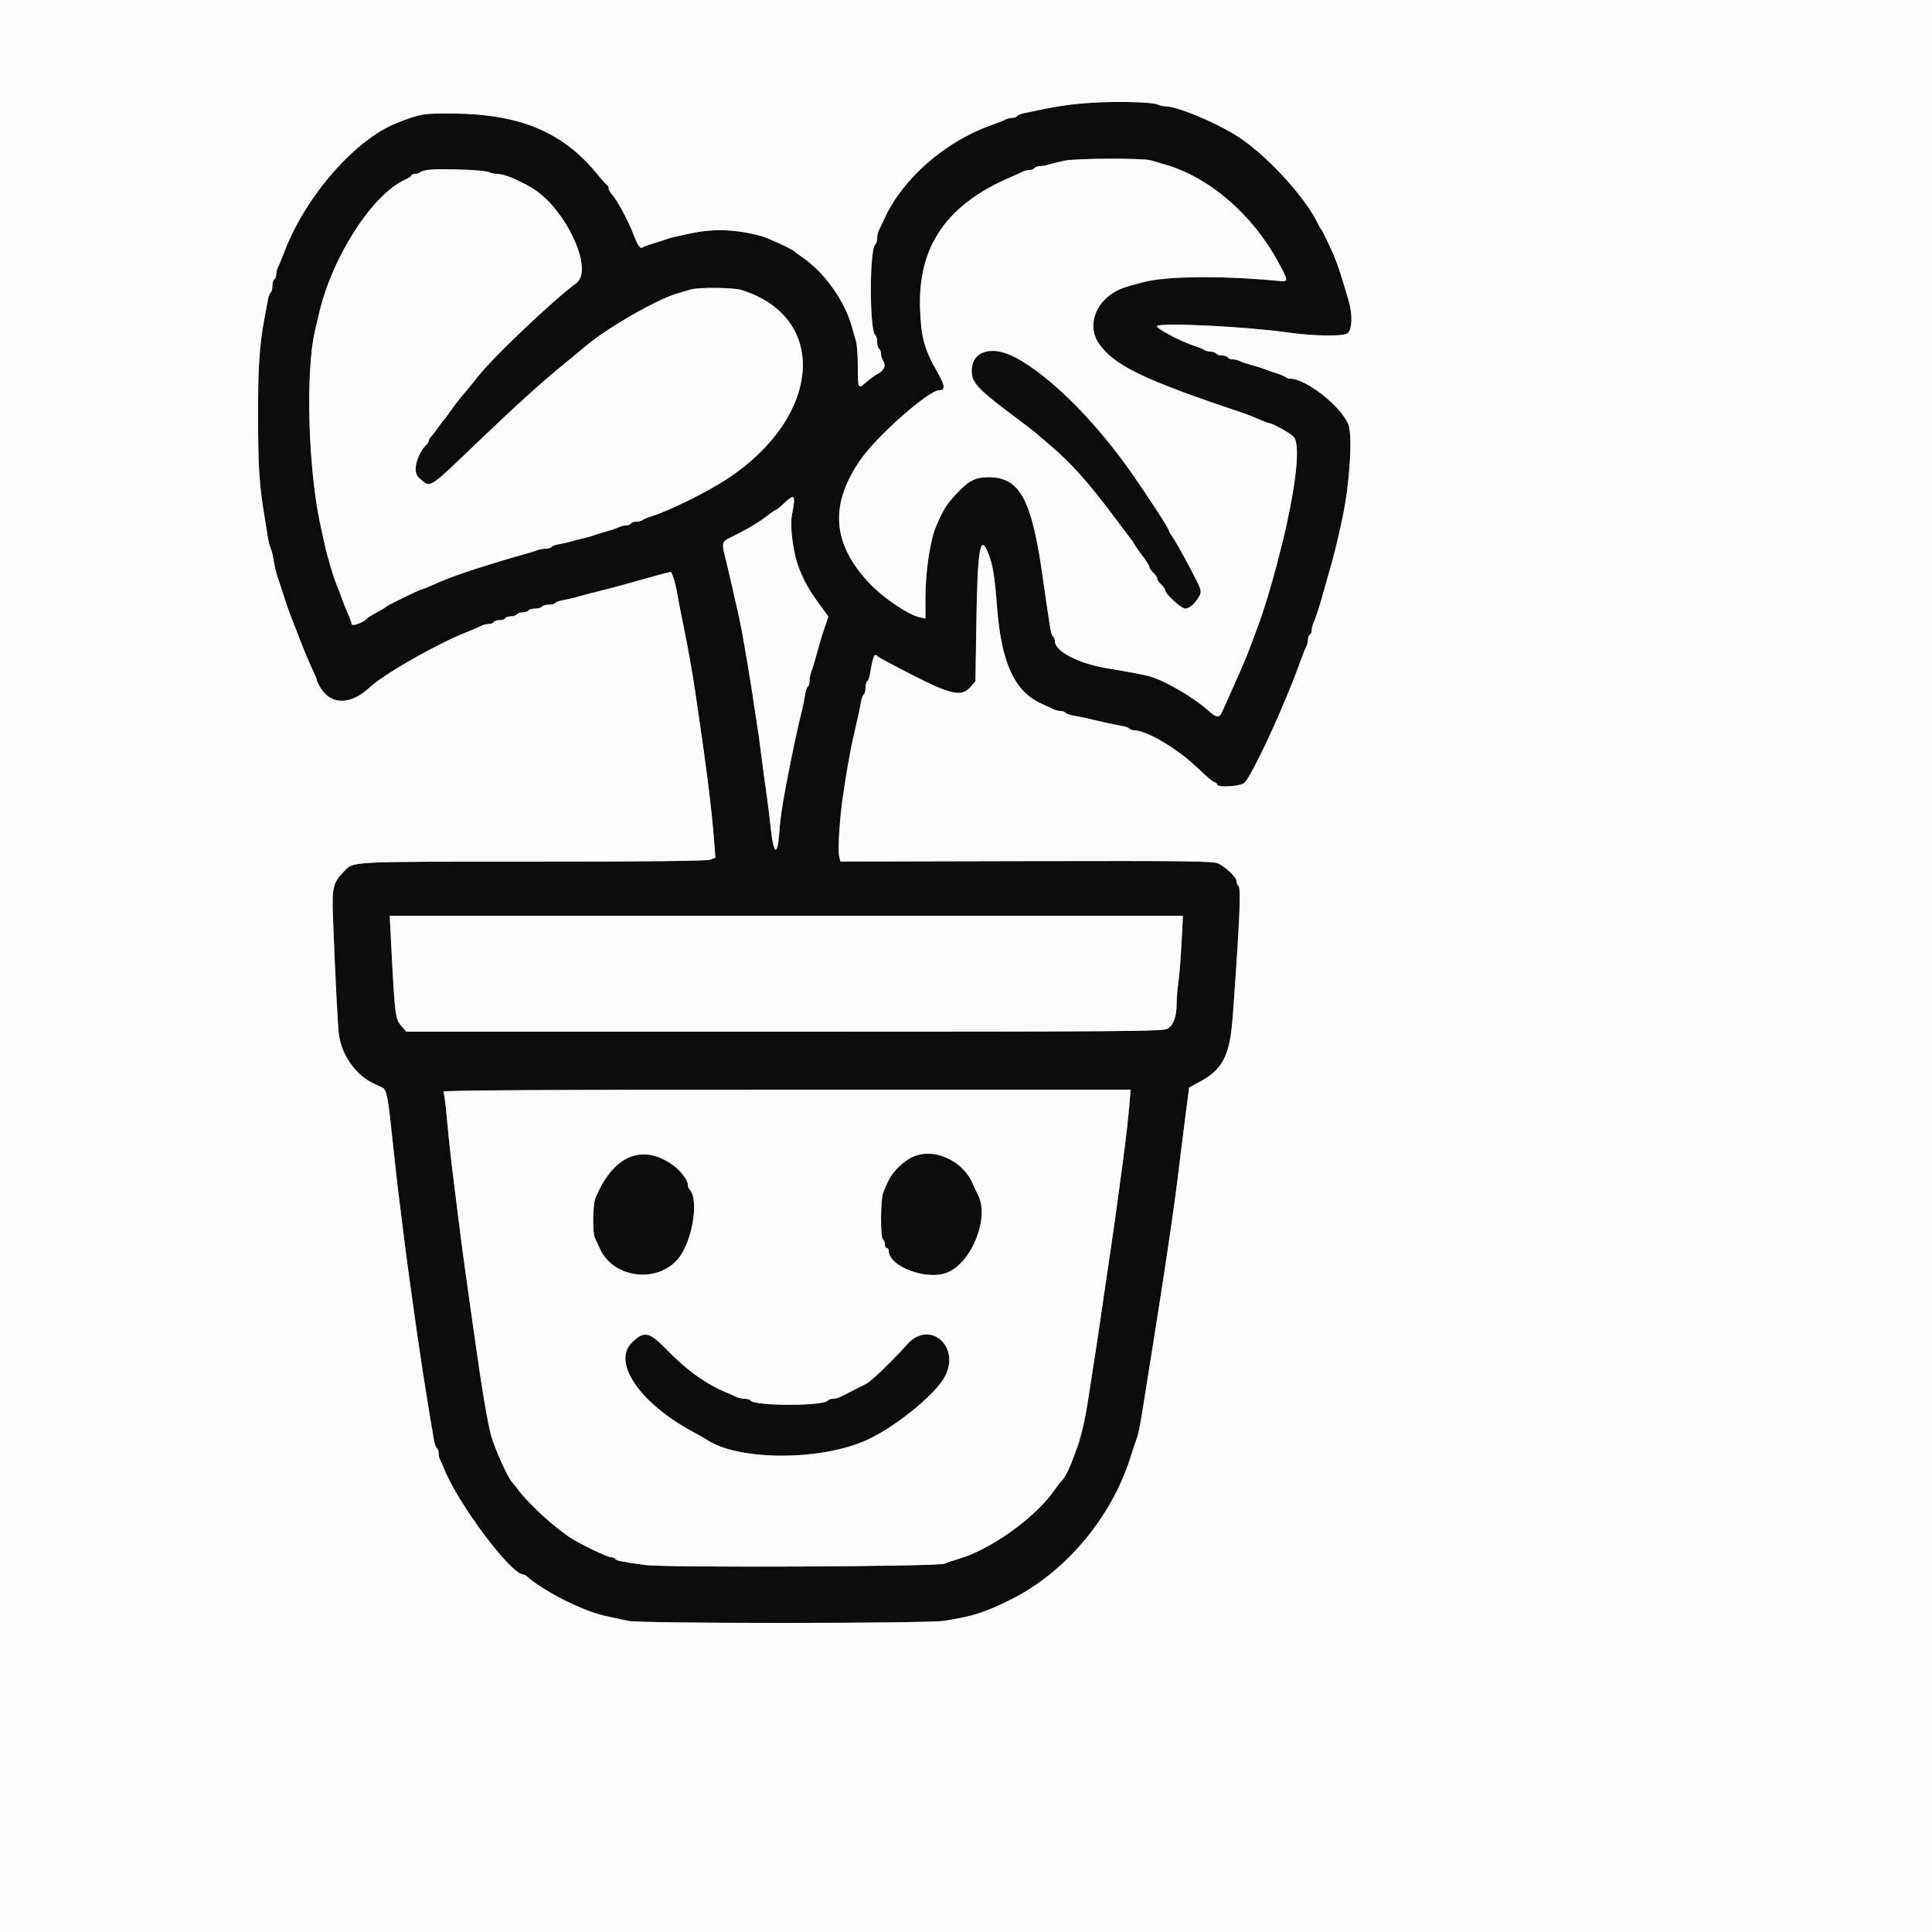 <svg id="svg" version="1.1" xmlns="http://www.w3.org/2000/svg" xmlns:xlink="http://www.w3.org/1999/xlink" width="400" height="400" viewBox="0, 0, 400,400"><rect x="0" y="0" width="400" height="400" fill="#808080" stroke="none"/><g id="svgg"><path id="path0" d="M226.600 21.244 C 222.422 21.476,219.506 21.871,215.000 22.816 C 213.900 23.047,212.503 23.339,211.895 23.464 C 211.287 23.590,210.692 23.851,210.571 24.046 C 210.451 24.241,210.001 24.400,209.571 24.400 C 209.141 24.400,208.477 24.570,208.095 24.779 C 207.713 24.987,206.320 25.541,205.000 26.009 C 195.735 29.294,186.998 36.920,183.242 45.000 C 182.731 46.100,182.152 47.313,181.956 47.695 C 181.760 48.077,181.600 48.831,181.600 49.371 C 181.600 49.911,181.443 50.450,181.252 50.568 C 179.971 51.360,179.978 68.645,181.259 69.437 C 181.447 69.552,181.600 70.166,181.600 70.800 C 181.600 71.434,181.780 72.064,182.000 72.200 C 182.220 72.336,182.400 72.799,182.400 73.229 C 182.400 73.659,182.624 74.369,182.897 74.807 C 183.487 75.752,183.008 76.753,181.634 77.450 C 181.145 77.698,180.136 78.441,179.390 79.101 C 177.636 80.654,177.600 80.588,177.600 75.862 C 177.600 73.659,177.432 71.304,177.227 70.628 C 177.022 69.953,176.630 68.590,176.355 67.600 C 174.857 62.200,170.627 56.311,166.000 53.185 C 165.230 52.664,164.510 52.136,164.400 52.011 C 164.016 51.575,158.988 49.256,157.600 48.876 C 152.401 47.450,147.687 47.286,142.800 48.361 C 141.810 48.579,140.460 48.870,139.800 49.009 C 139.140 49.147,138.240 49.406,137.800 49.585 C 137.360 49.763,136.190 50.142,135.200 50.426 C 134.210 50.711,133.204 51.089,132.965 51.267 C 132.555 51.571,132.005 50.746,131.188 48.600 C 130.106 45.756,127.833 41.525,126.700 40.242 C 126.315 39.806,126.000 39.228,126.000 38.958 C 126.000 38.688,125.865 38.407,125.700 38.333 C 125.535 38.260,124.593 37.210,123.607 36.000 C 116.555 27.347,107.663 23.619,93.800 23.503 C 87.576 23.451,86.991 23.551,82.097 25.497 C 73.453 28.935,63.219 40.689,58.847 52.200 C 58.346 53.520,57.770 54.913,57.568 55.295 C 57.366 55.677,57.200 56.341,57.200 56.771 C 57.200 57.201,57.020 57.664,56.800 57.800 C 56.580 57.936,56.400 58.566,56.400 59.200 C 56.400 59.834,56.240 60.452,56.044 60.573 C 55.849 60.694,55.586 61.379,55.461 62.096 C 55.336 62.813,55.044 64.390,54.814 65.600 C 53.704 71.416,53.401 76.001,53.426 86.600 C 53.449 96.905,53.679 100.379,54.776 107.000 C 54.995 108.320,55.281 110.120,55.412 111.000 C 55.542 111.880,55.806 112.960,55.998 113.400 C 56.189 113.840,56.437 114.740,56.549 115.400 C 56.901 117.481,57.250 118.973,57.578 119.800 C 57.752 120.240,58.288 121.860,58.768 123.400 C 59.248 124.940,59.795 126.560,59.982 127.000 C 60.170 127.440,60.908 129.330,61.623 131.200 C 62.974 134.738,64.080 137.380,65.038 139.361 C 65.347 140.000,65.600 140.678,65.600 140.867 C 65.600 141.056,66.005 141.837,66.500 142.601 C 68.727 146.041,72.698 145.913,76.600 142.276 C 79.421 139.647,89.656 133.758,95.900 131.173 C 96.395 130.968,97.295 130.599,97.900 130.353 C 98.505 130.108,99.313 129.748,99.695 129.553 C 100.077 129.359,100.741 129.200,101.171 129.200 C 101.601 129.200,102.064 129.020,102.200 128.800 C 102.336 128.580,102.876 128.400,103.400 128.400 C 103.924 128.400,104.464 128.220,104.600 128.000 C 104.736 127.780,105.276 127.600,105.800 127.600 C 106.324 127.600,106.864 127.420,107.000 127.200 C 107.136 126.980,107.676 126.800,108.200 126.800 C 108.724 126.800,109.264 126.620,109.400 126.400 C 109.536 126.180,110.166 126.000,110.800 126.000 C 111.434 126.000,112.064 125.820,112.200 125.600 C 112.336 125.380,112.966 125.200,113.600 125.200 C 114.234 125.200,114.852 125.040,114.973 124.844 C 115.094 124.649,115.779 124.395,116.496 124.281 C 117.213 124.168,118.520 123.866,119.400 123.611 C 121.020 123.141,122.498 122.755,125.400 122.045 C 126.280 121.829,127.675 121.461,128.500 121.227 C 133.575 119.783,138.578 118.420,138.836 118.409 C 139.117 118.398,139.874 120.837,140.199 122.800 C 140.437 124.241,140.944 126.845,141.600 130.000 C 142.384 133.771,143.393 139.505,144.028 143.800 C 146.274 158.988,147.311 167.194,147.830 173.888 L 148.116 177.576 147.032 177.988 C 146.317 178.260,133.695 178.400,109.969 178.400 C 71.234 178.400,73.305 178.286,71.108 180.545 C 68.920 182.796,68.703 183.775,68.954 190.282 C 69.450 203.182,69.941 212.687,70.200 214.400 C 70.843 218.647,73.765 222.681,77.406 224.346 C 78.063 224.647,78.861 225.021,79.179 225.177 C 79.997 225.578,80.292 226.958,81.020 233.792 C 81.900 242.048,82.309 245.656,82.788 249.400 C 83.013 251.160,83.395 254.220,83.637 256.200 C 83.880 258.180,84.228 260.880,84.411 262.200 C 84.594 263.520,84.930 265.950,85.158 267.600 C 86.829 279.702,88.094 287.960,89.831 298.104 C 89.973 298.931,90.249 299.706,90.444 299.827 C 90.640 299.948,90.800 300.399,90.800 300.829 C 90.800 301.259,90.959 301.923,91.153 302.305 C 91.348 302.687,91.686 303.450,91.904 304.000 C 94.839 311.378,105.794 326.000,108.387 326.000 C 108.583 326.000,108.981 326.235,109.271 326.522 C 112.178 329.393,120.954 333.663,126.200 334.759 C 127.300 334.989,129.045 335.362,130.077 335.589 C 132.701 336.164,192.007 336.147,195.554 335.570 C 201.584 334.589,203.929 333.836,209.320 331.153 C 220.560 325.557,230.117 314.201,234.023 301.800 C 234.508 300.260,235.048 298.640,235.222 298.200 C 235.615 297.211,235.951 295.681,236.430 292.700 C 236.634 291.435,236.967 289.365,237.170 288.100 C 237.374 286.835,237.736 284.540,237.975 283.000 C 238.215 281.460,238.586 279.120,238.800 277.800 C 239.014 276.480,239.385 274.140,239.625 272.600 C 239.864 271.060,240.232 268.720,240.442 267.400 C 240.652 266.080,240.984 263.920,241.180 262.600 C 241.376 261.280,241.730 258.895,241.968 257.300 C 243.020 250.240,243.599 245.945,244.381 239.400 C 244.618 237.420,245.124 233.404,245.506 230.476 L 246.200 225.153 248.200 224.086 C 253.219 221.407,254.636 218.616,255.249 210.200 C 256.630 191.229,256.954 183.994,256.445 183.485 C 256.200 183.240,256.000 182.751,256.000 182.398 C 256.000 181.639,253.882 179.601,252.239 178.780 C 251.245 178.283,245.535 178.213,212.544 178.287 L 174.009 178.375 173.749 177.339 C 173.095 174.735,174.845 160.278,176.815 152.000 C 177.520 149.041,178.031 146.679,178.266 145.296 C 178.388 144.579,178.649 143.894,178.844 143.773 C 179.040 143.652,179.200 143.034,179.200 142.400 C 179.200 141.766,179.360 141.148,179.556 141.027 C 179.751 140.906,180.013 140.221,180.137 139.504 C 180.829 135.494,180.988 135.162,181.820 135.968 C 182.029 136.170,185.260 137.899,189.000 139.809 C 196.981 143.887,199.148 144.316,200.983 142.181 L 201.957 141.047 202.141 129.223 C 202.381 113.799,202.906 110.473,204.499 114.289 C 205.526 116.746,205.921 119.056,206.400 125.400 C 207.300 137.319,210.042 143.262,215.800 145.770 C 216.680 146.154,217.713 146.632,218.095 146.834 C 218.477 147.035,219.141 147.200,219.571 147.200 C 220.001 147.200,220.452 147.360,220.573 147.556 C 220.694 147.751,221.379 148.012,222.096 148.134 C 223.492 148.371,225.892 148.891,228.800 149.586 C 229.790 149.823,231.279 150.127,232.110 150.262 C 232.940 150.397,233.716 150.664,233.833 150.854 C 233.951 151.044,234.366 151.200,234.755 151.200 C 237.422 151.200,243.858 155.034,248.122 159.164 C 249.620 160.614,251.105 161.858,251.422 161.929 C 251.740 162.000,252.000 162.225,252.000 162.429 C 252.000 163.086,256.543 162.855,257.554 162.147 C 258.590 161.422,262.854 152.749,266.428 144.100 C 267.957 140.400,267.988 140.321,269.193 137.000 C 269.672 135.680,270.230 134.287,270.432 133.905 C 270.634 133.523,270.800 132.859,270.800 132.429 C 270.800 131.999,270.980 131.536,271.200 131.400 C 271.420 131.264,271.600 130.801,271.600 130.371 C 271.600 129.941,271.763 129.277,271.963 128.895 C 272.324 128.204,273.337 125.074,274.064 122.400 C 274.274 121.630,274.615 120.415,274.823 119.700 C 276.289 114.651,276.758 112.763,278.004 106.900 C 279.455 100.071,280.062 90.105,279.162 87.877 C 277.626 84.073,270.396 78.400,267.084 78.400 C 266.796 78.400,266.389 78.257,266.180 78.082 C 265.971 77.907,265.080 77.535,264.200 77.255 C 263.320 76.976,262.240 76.600,261.800 76.419 C 261.360 76.239,260.190 75.873,259.200 75.607 C 258.210 75.340,257.087 74.960,256.705 74.761 C 256.323 74.562,255.659 74.400,255.229 74.400 C 254.799 74.400,254.336 74.220,254.200 74.000 C 254.064 73.780,253.524 73.600,253.000 73.600 C 252.476 73.600,251.936 73.420,251.800 73.200 C 251.664 72.980,251.149 72.800,250.656 72.800 C 250.163 72.800,249.589 72.657,249.380 72.482 C 249.171 72.307,248.280 71.933,247.400 71.653 C 244.522 70.734,239.149 67.891,239.543 67.497 C 240.297 66.743,257.737 67.594,266.400 68.806 C 272.128 69.607,278.106 69.697,279.000 68.994 C 279.954 68.243,280.070 65.156,279.248 62.348 C 277.710 57.089,276.975 54.820,276.285 53.200 C 275.221 50.701,273.851 47.839,273.605 47.600 C 273.491 47.490,273.133 46.860,272.809 46.200 C 269.969 40.419,261.763 31.623,255.781 27.949 C 251.112 25.080,243.585 22.000,241.245 22.000 C 240.751 22.000,240.044 21.841,239.674 21.646 C 238.748 21.159,231.917 20.949,226.600 21.244 M238.272 33.200 C 239.002 33.420,240.275 33.792,241.100 34.026 C 250.334 36.652,259.259 44.331,264.676 54.312 C 266.773 58.174,266.784 58.361,264.900 58.178 C 253.338 57.049,241.669 57.140,236.800 58.395 C 232.378 59.536,231.483 59.880,229.834 61.077 C 226.393 63.574,225.343 67.930,227.437 71.016 C 230.574 75.639,236.614 78.569,257.200 85.453 C 258.190 85.784,259.763 86.403,260.696 86.827 C 261.628 87.252,262.538 87.600,262.717 87.600 C 263.420 87.600,267.134 89.664,267.845 90.450 C 269.124 91.863,268.575 98.566,266.342 108.800 C 265.937 110.659,265.833 111.082,264.374 116.800 C 263.375 120.720,261.590 126.588,260.603 129.200 C 260.228 130.190,259.559 131.990,259.116 133.200 C 258.672 134.410,258.059 135.985,257.754 136.700 C 256.602 139.402,255.867 141.074,254.807 143.400 C 254.206 144.720,253.465 146.385,253.160 147.100 C 252.462 148.735,251.973 148.730,250.101 147.065 C 246.862 144.186,240.804 140.716,237.652 139.934 C 236.222 139.580,233.326 139.041,229.400 138.399 C 223.354 137.410,218.400 134.866,218.400 132.749 C 218.400 132.363,218.240 131.948,218.044 131.827 C 217.849 131.706,217.581 130.931,217.450 130.104 C 217.029 127.451,216.383 123.080,215.987 120.200 C 213.681 103.442,211.227 98.800,204.677 98.800 C 201.890 98.800,200.541 99.508,197.901 102.360 C 195.901 104.521,195.365 105.383,193.834 108.900 C 192.587 111.767,191.600 118.338,191.600 123.778 L 191.600 128.064 190.393 127.799 C 188.071 127.288,182.957 123.847,180.144 120.900 C 172.317 112.703,171.667 104.605,178.086 95.275 C 181.521 90.283,192.249 80.800,194.463 80.800 C 195.783 80.800,195.676 79.838,194.037 76.976 C 191.360 72.303,190.669 69.728,190.485 63.750 C 190.090 50.874,196.111 42.234,209.400 36.610 C 210.280 36.237,211.313 35.768,211.695 35.566 C 212.077 35.365,212.741 35.200,213.171 35.200 C 213.601 35.200,214.064 35.020,214.200 34.800 C 214.336 34.580,214.829 34.400,215.295 34.400 C 215.762 34.400,216.696 34.229,217.372 34.019 C 218.047 33.810,219.410 33.472,220.400 33.267 C 222.867 32.758,236.633 32.707,238.272 33.200 M101.274 35.655 C 101.644 35.845,102.364 36.003,102.874 36.006 C 104.323 36.015,106.889 37.032,109.992 38.826 C 116.966 42.860,123.084 55.825,119.325 58.605 C 114.523 62.158,102.091 73.949,99.087 77.800 C 98.401 78.680,97.291 80.047,96.620 80.837 C 94.923 82.836,94.335 83.589,93.214 85.200 C 92.677 85.970,92.131 86.690,92.000 86.800 C 91.869 86.910,91.326 87.630,90.794 88.400 C 90.262 89.170,89.595 90.038,89.313 90.329 C 89.031 90.619,88.800 91.011,88.800 91.200 C 88.800 91.389,88.569 91.781,88.288 92.071 C 86.207 94.217,85.387 97.741,86.700 98.887 C 89.214 101.080,88.497 101.502,98.445 91.969 C 106.650 84.106,112.492 78.819,116.974 75.200 C 118.473 73.990,120.352 72.437,121.150 71.749 C 125.366 68.111,135.814 62.062,140.000 60.834 C 140.990 60.544,142.322 60.148,142.960 59.953 C 144.617 59.448,151.880 59.516,153.572 60.053 C 171.719 65.804,170.052 86.414,150.400 99.251 C 146.295 101.932,138.713 105.676,135.000 106.855 C 134.120 107.135,133.229 107.507,133.020 107.682 C 132.811 107.857,132.237 108.000,131.744 108.000 C 131.251 108.000,130.736 108.180,130.600 108.400 C 130.464 108.620,130.001 108.800,129.571 108.800 C 129.141 108.800,128.477 108.962,128.095 109.161 C 127.713 109.360,126.590 109.740,125.600 110.007 C 124.610 110.273,123.440 110.637,123.000 110.815 C 122.560 110.994,121.750 111.231,121.200 111.342 C 120.650 111.453,119.480 111.754,118.600 112.009 C 117.720 112.265,116.413 112.568,115.696 112.681 C 114.979 112.795,114.294 113.049,114.173 113.244 C 114.052 113.440,113.522 113.600,112.995 113.600 C 112.469 113.600,111.624 113.761,111.119 113.958 C 110.613 114.155,109.480 114.507,108.600 114.739 C 105.714 115.502,98.656 117.674,95.800 118.679 C 92.673 119.779,92.204 119.964,89.504 121.160 C 88.462 121.622,87.499 122.000,87.365 122.000 C 87.038 122.000,80.253 125.295,80.000 125.577 C 79.890 125.700,79.395 126.025,78.900 126.300 C 78.405 126.575,77.595 127.025,77.100 127.300 C 76.605 127.575,76.110 127.910,76.000 128.044 C 75.309 128.888,72.800 129.791,72.800 129.196 C 72.800 128.973,72.461 128.028,72.047 127.096 C 71.633 126.163,71.075 124.770,70.807 124.000 C 70.539 123.230,70.166 122.240,69.980 121.800 C 69.097 119.719,67.824 115.506,67.170 112.500 C 66.966 111.565,66.610 109.945,66.379 108.900 C 63.794 97.242,63.217 76.891,65.229 68.400 C 65.464 67.410,65.846 65.790,66.078 64.800 C 68.831 53.044,77.172 40.158,83.979 37.145 C 84.651 36.848,85.200 36.469,85.200 36.302 C 85.200 36.136,85.524 36.000,85.920 36.000 C 86.316 36.000,86.811 35.831,87.020 35.625 C 87.802 34.854,99.759 34.879,101.274 35.655 M202.105 73.908 C 199.561 77.015,200.975 79.450,208.675 85.223 C 211.714 87.501,214.290 89.463,214.400 89.582 C 214.510 89.702,215.769 90.790,217.198 92.000 C 221.857 95.945,225.323 99.821,230.969 107.400 C 232.444 109.380,233.910 111.317,234.226 111.705 C 234.542 112.092,234.800 112.493,234.800 112.596 C 234.800 112.699,235.519 113.732,236.398 114.892 C 237.277 116.051,237.997 117.197,237.998 117.438 C 237.999 117.679,238.360 118.202,238.800 118.600 C 239.240 118.998,239.600 119.538,239.600 119.800 C 239.600 120.062,239.960 120.602,240.400 121.000 C 240.840 121.398,241.200 121.914,241.200 122.147 C 241.200 122.930,244.557 126.000,245.414 126.000 C 246.301 126.000,247.573 124.833,248.370 123.289 C 248.770 122.514,248.656 122.016,247.615 119.967 C 245.700 116.198,243.547 112.301,242.738 111.138 C 242.332 110.554,242.000 109.967,242.000 109.832 C 242.000 109.539,239.157 105.051,236.400 100.992 C 222.628 80.717,206.780 68.201,202.105 73.908 M164.383 103.700 C 164.373 104.195,164.200 105.410,163.998 106.400 C 162.924 111.654,165.124 118.936,169.653 125.118 L 171.506 127.648 170.742 129.924 C 169.996 132.148,169.829 132.708,168.812 136.400 C 168.540 137.390,168.155 138.613,167.958 139.119 C 167.761 139.624,167.600 140.469,167.600 140.995 C 167.600 141.522,167.439 142.052,167.242 142.174 C 167.045 142.295,166.790 143.071,166.675 143.897 C 166.560 144.724,166.261 146.210,166.011 147.200 C 165.109 150.771,163.910 156.419,162.742 162.600 C 161.890 167.106,161.538 169.542,161.356 172.200 C 160.999 177.421,160.179 177.085,159.574 171.470 C 159.240 168.372,158.662 163.888,158.199 160.800 C 158.083 160.030,157.800 157.870,157.570 156.000 C 157.340 154.130,156.992 151.610,156.797 150.400 C 156.601 149.190,156.245 146.850,156.006 145.200 C 155.537 141.965,154.186 133.845,153.577 130.600 C 153.209 128.635,152.937 127.384,152.016 123.400 C 151.762 122.300,151.394 120.680,151.199 119.800 C 151.003 118.920,150.641 117.390,150.393 116.400 C 149.324 112.133,149.299 112.241,151.664 111.072 C 154.795 109.525,157.206 108.086,158.877 106.766 C 159.689 106.125,160.466 105.600,160.603 105.600 C 160.741 105.600,161.516 104.972,162.327 104.203 C 164.054 102.567,164.406 102.480,164.383 103.700 M244.629 195.175 C 244.474 198.241,244.182 201.886,243.981 203.275 C 243.780 204.664,243.612 206.718,243.608 207.840 C 243.598 210.463,242.985 212.187,241.784 212.974 C 240.925 213.537,232.917 213.600,162.484 213.600 L 84.139 213.600 83.329 212.700 C 81.799 211.000,81.780 210.858,80.948 194.700 L 80.685 189.600 162.799 189.600 L 244.912 189.600 244.629 195.175 M233.847 228.500 C 233.586 231.647,233.019 236.573,232.409 241.000 C 232.196 242.540,231.846 245.150,231.630 246.800 C 231.415 248.450,231.050 251.105,230.819 252.700 C 230.589 254.295,230.227 256.815,230.016 258.300 C 229.804 259.785,229.437 262.260,229.200 263.800 C 228.963 265.340,228.608 267.770,228.411 269.200 C 228.019 272.042,226.651 281.131,226.017 285.102 C 225.798 286.478,225.420 288.908,225.179 290.502 C 224.686 293.750,224.169 296.230,223.493 298.600 C 223.042 300.177,220.090 306.411,219.609 306.800 C 219.473 306.910,218.930 307.630,218.402 308.400 C 214.471 314.133,205.080 320.882,198.400 322.773 C 197.410 323.054,196.150 323.490,195.600 323.742 C 194.267 324.353,137.928 324.609,133.600 324.024 C 128.777 323.372,127.606 323.133,127.373 322.756 C 127.252 322.560,126.831 322.400,126.438 322.400 C 125.813 322.400,120.871 320.057,118.600 318.684 C 115.201 316.629,109.598 311.552,107.248 308.400 C 106.674 307.630,106.105 306.910,105.984 306.800 C 105.200 306.090,102.320 299.674,101.669 297.188 C 100.883 294.186,99.686 287.089,98.434 278.000 C 98.207 276.350,97.924 274.370,97.806 273.600 C 97.688 272.830,97.419 270.940,97.209 269.400 C 96.999 267.860,96.634 265.250,96.397 263.600 C 95.958 260.539,95.416 256.404,94.797 251.400 C 94.606 249.860,94.247 246.980,93.998 245.000 C 93.322 239.615,92.917 235.893,92.466 230.909 C 92.242 228.439,91.945 226.234,91.806 226.009 C 91.634 225.731,114.344 225.600,162.820 225.600 L 234.087 225.600 233.847 228.500 M131.039 239.336 C 128.096 240.156,125.094 243.541,123.251 248.119 C 122.710 249.461,122.650 255.326,123.166 256.305 C 123.368 256.687,123.806 257.630,124.140 258.400 C 126.730 264.371,135.360 265.822,140.007 261.068 C 143.236 257.765,144.933 248.371,142.700 246.163 C 142.535 246.000,142.400 245.599,142.400 245.272 C 142.400 244.419,139.993 241.382,138.712 240.618 C 136.081 239.049,133.574 238.630,131.039 239.336 M189.200 239.395 C 188.430 239.670,187.040 240.647,186.110 241.565 C 184.551 243.107,184.125 243.806,182.856 246.919 C 182.293 248.301,182.247 256.258,182.800 256.600 C 183.020 256.736,183.200 257.197,183.200 257.624 C 183.200 258.051,183.380 258.400,183.600 258.400 C 183.820 258.400,184.000 258.635,184.000 258.922 C 184.000 262.266,191.979 265.219,196.200 263.436 C 201.299 261.284,204.924 251.960,202.460 247.336 C 202.244 246.931,201.770 245.918,201.407 245.084 C 199.326 240.304,193.829 237.743,189.200 239.395 M130.800 278.000 C 126.710 282.090,132.464 290.501,143.400 296.417 C 144.720 297.131,145.980 297.840,146.200 297.992 C 152.743 302.523,170.312 302.507,179.852 297.961 C 185.890 295.084,193.925 288.438,195.723 284.833 C 198.830 278.606,192.407 273.232,187.881 278.272 C 184.573 281.957,180.471 285.906,179.345 286.491 C 178.351 287.007,177.399 287.490,173.905 289.250 C 173.523 289.443,172.859 289.600,172.429 289.600 C 171.999 289.600,171.550 289.757,171.431 289.950 C 170.692 291.146,156.109 291.148,155.370 289.951 C 155.251 289.758,154.711 289.600,154.171 289.600 C 153.631 289.600,152.877 289.441,152.495 289.247 C 152.113 289.052,151.260 288.671,150.600 288.400 C 146.183 286.584,142.238 283.751,137.839 279.235 C 134.398 275.703,133.291 275.509,130.800 278.000 " stroke="none" fill="#0c0c0c" fill-rule="evenodd"></path><path id="path1" d="M0.000 200.000 L 0.000 400.000 200.000 400.000 L 400.000 400.000 400.000 200.000 L 400.000 0.000 200.000 0.000 L 0.000 0.000 0.000 200.000 M239.674 21.646 C 240.044 21.841,240.751 22.000,241.245 22.000 C 243.585 22.000,251.112 25.080,255.781 27.949 C 261.763 31.623,269.969 40.419,272.809 46.200 C 273.133 46.860,273.491 47.490,273.605 47.600 C 273.851 47.839,275.221 50.701,276.285 53.200 C 276.975 54.820,277.710 57.089,279.248 62.348 C 280.070 65.156,279.954 68.243,279.000 68.994 C 278.106 69.697,272.128 69.607,266.400 68.806 C 257.737 67.594,240.297 66.743,239.543 67.497 C 239.149 67.891,244.522 70.734,247.400 71.653 C 248.280 71.933,249.171 72.307,249.380 72.482 C 249.589 72.657,250.163 72.800,250.656 72.800 C 251.149 72.800,251.664 72.980,251.800 73.200 C 251.936 73.420,252.476 73.600,253.000 73.600 C 253.524 73.600,254.064 73.780,254.200 74.000 C 254.336 74.220,254.799 74.400,255.229 74.400 C 255.659 74.400,256.323 74.562,256.705 74.761 C 257.087 74.960,258.210 75.340,259.200 75.607 C 260.190 75.873,261.360 76.239,261.800 76.419 C 262.240 76.600,263.320 76.976,264.200 77.255 C 265.080 77.535,265.971 77.907,266.180 78.082 C 266.389 78.257,266.796 78.400,267.084 78.400 C 270.396 78.400,277.626 84.073,279.162 87.877 C 280.062 90.105,279.455 100.071,278.004 106.900 C 276.758 112.763,276.289 114.651,274.823 119.700 C 274.615 120.415,274.274 121.630,274.064 122.400 C 273.337 125.074,272.324 128.204,271.963 128.895 C 271.763 129.277,271.600 129.941,271.600 130.371 C 271.600 130.801,271.420 131.264,271.200 131.400 C 270.980 131.536,270.800 131.999,270.800 132.429 C 270.800 132.859,270.634 133.523,270.432 133.905 C 270.230 134.287,269.672 135.680,269.193 137.000 C 267.988 140.321,267.957 140.400,266.428 144.100 C 262.854 152.749,258.590 161.422,257.554 162.147 C 256.543 162.855,252.000 163.086,252.000 162.429 C 252.000 162.225,251.740 162.000,251.422 161.929 C 251.105 161.858,249.620 160.614,248.122 159.164 C 243.858 155.034,237.422 151.200,234.755 151.200 C 234.366 151.200,233.951 151.044,233.833 150.854 C 233.716 150.664,232.940 150.397,232.110 150.262 C 231.279 150.127,229.790 149.823,228.800 149.586 C 225.892 148.891,223.492 148.371,222.096 148.134 C 221.379 148.012,220.694 147.751,220.573 147.556 C 220.452 147.360,220.001 147.200,219.571 147.200 C 219.141 147.200,218.477 147.035,218.095 146.834 C 217.713 146.632,216.680 146.154,215.800 145.770 C 210.042 143.262,207.300 137.319,206.400 125.400 C 205.921 119.056,205.526 116.746,204.499 114.289 C 202.906 110.473,202.381 113.799,202.141 129.223 L 201.957 141.047 200.983 142.181 C 199.148 144.316,196.981 143.887,189.000 139.809 C 185.260 137.899,182.029 136.170,181.820 135.968 C 180.988 135.162,180.829 135.494,180.137 139.504 C 180.013 140.221,179.751 140.906,179.556 141.027 C 179.360 141.148,179.200 141.766,179.200 142.400 C 179.200 143.034,179.040 143.652,178.844 143.773 C 178.649 143.894,178.388 144.579,178.266 145.296 C 178.031 146.679,177.520 149.041,176.815 152.000 C 176.151 154.788,174.962 161.516,174.375 165.800 C 173.790 170.075,173.458 176.181,173.749 177.339 L 174.009 178.375 212.544 178.287 C 245.535 178.213,251.245 178.283,252.239 178.780 C 253.882 179.601,256.000 181.639,256.000 182.398 C 256.000 182.751,256.200 183.240,256.445 183.485 C 256.954 183.994,256.630 191.229,255.249 210.200 C 254.636 218.616,253.219 221.407,248.200 224.086 L 246.200 225.153 245.506 230.476 C 245.124 233.404,244.618 237.420,244.381 239.400 C 243.599 245.945,243.020 250.240,241.968 257.300 C 241.730 258.895,241.376 261.280,241.180 262.600 C 240.984 263.920,240.652 266.080,240.442 267.400 C 240.232 268.720,239.864 271.060,239.625 272.600 C 239.385 274.140,239.014 276.480,238.800 277.800 C 238.586 279.120,238.215 281.460,237.975 283.000 C 237.736 284.540,237.374 286.835,237.170 288.100 C 236.967 289.365,236.634 291.435,236.430 292.700 C 235.951 295.681,235.615 297.211,235.222 298.200 C 235.048 298.640,234.508 300.260,234.023 301.800 C 230.117 314.201,220.560 325.557,209.320 331.153 C 203.929 333.836,201.584 334.589,195.554 335.570 C 192.007 336.147,132.701 336.164,130.077 335.589 C 129.045 335.362,127.300 334.989,126.200 334.759 C 123.176 334.127,121.504 333.523,117.400 331.581 C 114.706 330.306,110.371 327.608,109.271 326.522 C 108.981 326.235,108.583 326.000,108.387 326.000 C 105.794 326.000,94.839 311.378,91.904 304.000 C 91.686 303.450,91.348 302.687,91.153 302.305 C 90.959 301.923,90.800 301.259,90.800 300.829 C 90.800 300.399,90.640 299.948,90.444 299.827 C 90.249 299.706,89.973 298.931,89.831 298.104 C 88.094 287.960,86.829 279.702,85.158 267.600 C 84.930 265.950,84.594 263.520,84.411 262.200 C 84.228 260.880,83.880 258.180,83.637 256.200 C 83.395 254.220,83.013 251.160,82.788 249.400 C 82.309 245.656,81.900 242.048,81.020 233.792 C 80.292 226.958,79.997 225.578,79.179 225.177 C 78.861 225.021,78.063 224.647,77.406 224.346 C 73.765 222.681,70.843 218.647,70.200 214.400 C 69.941 212.687,69.450 203.182,68.954 190.282 C 68.703 183.775,68.920 182.796,71.108 180.545 C 73.305 178.286,71.234 178.400,109.969 178.400 C 133.695 178.400,146.317 178.260,147.032 177.988 L 148.116 177.576 147.830 173.888 C 147.311 167.194,146.274 158.988,144.028 143.800 C 143.393 139.505,142.384 133.771,141.600 130.000 C 140.944 126.845,140.437 124.241,140.199 122.800 C 139.874 120.837,139.117 118.398,138.836 118.409 C 138.578 118.420,133.575 119.783,128.500 121.227 C 127.675 121.461,126.280 121.829,125.400 122.045 C 122.498 122.755,121.020 123.141,119.400 123.611 C 118.520 123.866,117.213 124.168,116.496 124.281 C 115.779 124.395,115.094 124.649,114.973 124.844 C 114.852 125.040,114.234 125.200,113.600 125.200 C 112.966 125.200,112.336 125.380,112.200 125.600 C 112.064 125.820,111.434 126.000,110.800 126.000 C 110.166 126.000,109.536 126.180,109.400 126.400 C 109.264 126.620,108.724 126.800,108.200 126.800 C 107.676 126.800,107.136 126.980,107.000 127.200 C 106.864 127.420,106.324 127.600,105.800 127.600 C 105.276 127.600,104.736 127.780,104.600 128.000 C 104.464 128.220,103.924 128.400,103.400 128.400 C 102.876 128.400,102.336 128.580,102.200 128.800 C 102.064 129.020,101.601 129.200,101.171 129.200 C 100.741 129.200,100.077 129.359,99.695 129.553 C 99.313 129.748,98.505 130.108,97.900 130.353 C 97.295 130.599,96.395 130.968,95.900 131.173 C 89.656 133.758,79.421 139.647,76.600 142.276 C 72.698 145.913,68.727 146.041,66.500 142.601 C 66.005 141.837,65.600 141.056,65.600 140.867 C 65.600 140.678,65.347 140.000,65.038 139.361 C 64.080 137.380,62.974 134.738,61.623 131.200 C 60.908 129.330,60.170 127.440,59.982 127.000 C 59.795 126.560,59.248 124.940,58.768 123.400 C 58.288 121.860,57.752 120.240,57.578 119.800 C 57.250 118.973,56.901 117.481,56.549 115.400 C 56.437 114.740,56.189 113.840,55.998 113.400 C 55.806 112.960,55.542 111.880,55.412 111.000 C 55.281 110.120,54.995 108.320,54.776 107.000 C 53.679 100.379,53.449 96.905,53.426 86.600 C 53.401 76.001,53.704 71.416,54.814 65.600 C 55.044 64.390,55.336 62.813,55.461 62.096 C 55.586 61.379,55.849 60.694,56.044 60.573 C 56.240 60.452,56.400 59.834,56.400 59.200 C 56.400 58.566,56.580 57.936,56.800 57.800 C 57.020 57.664,57.200 57.201,57.200 56.771 C 57.200 56.341,57.366 55.677,57.568 55.295 C 57.770 54.913,58.346 53.520,58.847 52.200 C 63.219 40.689,73.453 28.935,82.097 25.497 C 86.991 23.551,87.576 23.451,93.800 23.503 C 107.663 23.619,116.555 27.347,123.607 36.000 C 124.593 37.210,125.535 38.260,125.700 38.333 C 125.865 38.407,126.000 38.688,126.000 38.958 C 126.000 39.228,126.315 39.806,126.700 40.242 C 127.833 41.525,130.106 45.756,131.188 48.600 C 132.005 50.746,132.555 51.571,132.965 51.267 C 133.204 51.089,134.210 50.711,135.200 50.426 C 136.190 50.142,137.360 49.763,137.800 49.585 C 138.240 49.406,139.140 49.147,139.800 49.009 C 140.460 48.870,141.810 48.579,142.800 48.361 C 147.687 47.286,152.401 47.450,157.600 48.876 C 158.988 49.256,164.016 51.575,164.400 52.011 C 164.510 52.136,165.230 52.664,166.000 53.185 C 170.627 56.311,174.857 62.200,176.355 67.600 C 176.630 68.590,177.022 69.953,177.227 70.628 C 177.432 71.304,177.600 73.659,177.600 75.862 C 177.600 80.588,177.636 80.654,179.390 79.101 C 180.136 78.441,181.145 77.698,181.634 77.450 C 183.008 76.753,183.487 75.752,182.897 74.807 C 182.624 74.369,182.400 73.659,182.400 73.229 C 182.400 72.799,182.220 72.336,182.000 72.200 C 181.780 72.064,181.600 71.434,181.600 70.800 C 181.600 70.166,181.447 69.552,181.259 69.437 C 179.978 68.645,179.971 51.360,181.252 50.568 C 181.443 50.450,181.600 49.911,181.600 49.371 C 181.600 48.831,181.760 48.077,181.956 47.695 C 182.152 47.313,182.731 46.100,183.242 45.000 C 186.998 36.920,195.735 29.294,205.000 26.009 C 206.320 25.541,207.713 24.987,208.095 24.779 C 208.477 24.570,209.141 24.400,209.571 24.400 C 210.001 24.400,210.451 24.241,210.571 24.046 C 210.692 23.851,211.287 23.590,211.895 23.464 C 212.503 23.339,213.900 23.047,215.000 22.816 C 219.506 21.871,222.422 21.476,226.600 21.244 C 231.917 20.949,238.748 21.159,239.674 21.646 M220.400 33.267 C 219.410 33.472,218.047 33.810,217.372 34.019 C 216.696 34.229,215.762 34.400,215.295 34.400 C 214.829 34.400,214.336 34.580,214.200 34.800 C 214.064 35.020,213.601 35.200,213.171 35.200 C 212.741 35.200,212.077 35.365,211.695 35.566 C 211.313 35.768,210.280 36.237,209.400 36.610 C 196.111 42.234,190.090 50.874,190.485 63.750 C 190.669 69.728,191.360 72.303,194.037 76.976 C 195.676 79.838,195.783 80.800,194.463 80.800 C 192.249 80.800,181.521 90.283,178.086 95.275 C 171.667 104.605,172.317 112.703,180.144 120.900 C 182.957 123.847,188.071 127.288,190.393 127.799 L 191.600 128.064 191.600 123.778 C 191.600 118.338,192.587 111.767,193.834 108.900 C 195.365 105.383,195.901 104.521,197.901 102.360 C 200.541 99.508,201.890 98.800,204.677 98.800 C 211.227 98.800,213.681 103.442,215.987 120.200 C 216.383 123.080,217.029 127.451,217.450 130.104 C 217.581 130.931,217.849 131.706,218.044 131.827 C 218.240 131.948,218.400 132.363,218.400 132.749 C 218.400 134.866,223.354 137.410,229.400 138.399 C 233.326 139.041,236.222 139.580,237.652 139.934 C 240.804 140.716,246.862 144.186,250.101 147.065 C 251.973 148.730,252.462 148.735,253.160 147.100 C 253.465 146.385,254.206 144.720,254.807 143.400 C 255.867 141.074,256.602 139.402,257.754 136.700 C 258.059 135.985,258.672 134.410,259.116 133.200 C 259.559 131.990,260.228 130.190,260.603 129.200 C 261.590 126.588,263.375 120.720,264.374 116.800 C 265.833 111.082,265.937 110.659,266.342 108.800 C 268.575 98.566,269.124 91.863,267.845 90.450 C 267.134 89.664,263.420 87.600,262.717 87.600 C 262.538 87.600,261.628 87.252,260.696 86.827 C 259.763 86.403,258.190 85.784,257.200 85.453 C 236.614 78.569,230.574 75.639,227.437 71.016 C 225.343 67.930,226.393 63.574,229.834 61.077 C 231.483 59.880,232.378 59.536,236.800 58.395 C 241.669 57.140,253.338 57.049,264.900 58.178 C 266.784 58.361,266.773 58.174,264.676 54.312 C 259.259 44.331,250.334 36.652,241.100 34.026 C 240.275 33.792,239.002 33.420,238.272 33.200 C 236.633 32.707,222.867 32.758,220.400 33.267 M89.200 35.100 C 88.210 35.183,87.229 35.419,87.020 35.625 C 86.811 35.831,86.316 36.000,85.920 36.000 C 85.524 36.000,85.200 36.136,85.200 36.302 C 85.200 36.469,84.651 36.848,83.979 37.145 C 77.172 40.158,68.831 53.044,66.078 64.800 C 65.846 65.790,65.464 67.410,65.229 68.400 C 63.217 76.891,63.794 97.242,66.379 108.900 C 66.610 109.945,66.966 111.565,67.170 112.500 C 67.824 115.506,69.097 119.719,69.980 121.800 C 70.166 122.240,70.539 123.230,70.807 124.000 C 71.075 124.770,71.633 126.163,72.047 127.096 C 72.461 128.028,72.800 128.973,72.800 129.196 C 72.800 129.791,75.309 128.888,76.000 128.044 C 76.110 127.910,76.605 127.575,77.100 127.300 C 77.595 127.025,78.405 126.575,78.900 126.300 C 79.395 126.025,79.890 125.700,80.000 125.577 C 80.253 125.295,87.038 122.000,87.365 122.000 C 87.499 122.000,88.462 121.622,89.504 121.160 C 92.204 119.964,92.673 119.779,95.800 118.679 C 98.656 117.674,105.714 115.502,108.600 114.739 C 109.480 114.507,110.613 114.155,111.119 113.958 C 111.624 113.761,112.469 113.600,112.995 113.600 C 113.522 113.600,114.052 113.440,114.173 113.244 C 114.294 113.049,114.979 112.795,115.696 112.681 C 116.413 112.568,117.720 112.265,118.600 112.009 C 119.480 111.754,120.650 111.453,121.200 111.342 C 121.750 111.231,122.560 110.994,123.000 110.815 C 123.440 110.637,124.610 110.273,125.600 110.007 C 126.590 109.740,127.713 109.360,128.095 109.161 C 128.477 108.962,129.141 108.800,129.571 108.800 C 130.001 108.800,130.464 108.620,130.600 108.400 C 130.736 108.180,131.251 108.000,131.744 108.000 C 132.237 108.000,132.811 107.857,133.020 107.682 C 133.229 107.507,134.120 107.135,135.000 106.855 C 138.713 105.676,146.295 101.932,150.400 99.251 C 170.052 86.414,171.719 65.804,153.572 60.053 C 151.880 59.516,144.617 59.448,142.960 59.953 C 142.322 60.148,140.990 60.544,140.000 60.834 C 135.814 62.062,125.366 68.111,121.150 71.749 C 120.352 72.437,118.473 73.990,116.974 75.200 C 112.492 78.819,106.650 84.106,98.445 91.969 C 88.497 101.502,89.214 101.080,86.700 98.887 C 85.387 97.741,86.207 94.217,88.288 92.071 C 88.569 91.781,88.800 91.389,88.800 91.200 C 88.800 91.011,89.031 90.619,89.313 90.329 C 89.595 90.038,90.262 89.170,90.794 88.400 C 91.326 87.630,91.869 86.910,92.000 86.800 C 92.131 86.690,92.677 85.970,93.214 85.200 C 94.335 83.589,94.923 82.836,96.620 80.837 C 97.291 80.047,98.401 78.680,99.087 77.800 C 102.091 73.949,114.523 62.158,119.325 58.605 C 123.084 55.825,116.966 42.860,109.992 38.826 C 106.889 37.032,104.323 36.015,102.874 36.006 C 102.364 36.003,101.644 35.845,101.274 35.655 C 100.511 35.264,91.939 34.870,89.200 35.100 M210.191 73.995 C 217.213 77.689,226.855 87.219,234.027 97.554 C 238.252 103.642,242.000 109.414,242.000 109.832 C 242.000 109.967,242.332 110.554,242.738 111.138 C 243.547 112.301,245.700 116.198,247.615 119.967 C 248.656 122.016,248.770 122.514,248.370 123.289 C 247.573 124.833,246.301 126.000,245.414 126.000 C 244.557 126.000,241.200 122.930,241.200 122.147 C 241.200 121.914,240.840 121.398,240.400 121.000 C 239.960 120.602,239.600 120.062,239.600 119.800 C 239.600 119.538,239.240 118.998,238.800 118.600 C 238.360 118.202,237.999 117.679,237.998 117.438 C 237.997 117.197,237.277 116.051,236.398 114.892 C 235.519 113.732,234.800 112.699,234.800 112.596 C 234.800 112.493,234.542 112.092,234.226 111.705 C 233.910 111.317,232.444 109.380,230.969 107.400 C 225.323 99.821,221.857 95.945,217.198 92.000 C 215.769 90.790,214.510 89.702,214.400 89.582 C 214.290 89.463,211.714 87.501,208.675 85.223 C 202.187 80.359,201.198 79.239,201.205 76.762 C 201.218 72.687,205.309 71.427,210.191 73.995 M162.327 104.203 C 161.516 104.972,160.741 105.600,160.603 105.600 C 160.466 105.600,159.689 106.125,158.877 106.766 C 157.206 108.086,154.795 109.525,151.664 111.072 C 149.299 112.241,149.324 112.133,150.393 116.400 C 150.641 117.390,151.003 118.920,151.199 119.800 C 151.394 120.680,151.762 122.300,152.016 123.400 C 152.937 127.384,153.209 128.635,153.577 130.600 C 154.186 133.845,155.537 141.965,156.006 145.200 C 156.245 146.850,156.601 149.190,156.797 150.400 C 156.992 151.610,157.340 154.130,157.570 156.000 C 157.800 157.870,158.083 160.030,158.199 160.800 C 158.662 163.888,159.240 168.372,159.574 171.470 C 160.179 177.085,160.999 177.421,161.356 172.200 C 161.538 169.542,161.890 167.106,162.742 162.600 C 163.910 156.419,165.109 150.771,166.011 147.200 C 166.261 146.210,166.560 144.724,166.675 143.897 C 166.790 143.071,167.045 142.295,167.242 142.174 C 167.439 142.052,167.600 141.522,167.600 140.995 C 167.600 140.469,167.761 139.624,167.958 139.119 C 168.155 138.613,168.540 137.390,168.812 136.400 C 169.829 132.708,169.996 132.148,170.742 129.924 L 171.506 127.648 169.653 125.118 C 167.486 122.160,166.685 120.808,165.673 118.400 C 164.315 115.169,163.459 109.037,163.998 106.400 C 164.800 102.469,164.531 102.114,162.327 104.203 M80.948 194.700 C 81.780 210.858,81.799 211.000,83.329 212.700 L 84.139 213.600 162.484 213.600 C 232.917 213.600,240.925 213.537,241.784 212.974 C 242.985 212.187,243.598 210.463,243.608 207.840 C 243.612 206.718,243.780 204.664,243.981 203.275 C 244.182 201.886,244.474 198.241,244.629 195.175 L 244.912 189.600 162.799 189.600 L 80.685 189.600 80.948 194.700 M91.806 226.009 C 91.945 226.234,92.242 228.439,92.466 230.909 C 92.917 235.893,93.322 239.615,93.998 245.000 C 94.247 246.980,94.606 249.860,94.797 251.400 C 95.416 256.404,95.958 260.539,96.397 263.600 C 96.634 265.250,96.999 267.860,97.209 269.400 C 97.419 270.940,97.688 272.830,97.806 273.600 C 97.924 274.370,98.207 276.350,98.434 278.000 C 99.686 287.089,100.883 294.186,101.669 297.188 C 102.320 299.674,105.200 306.090,105.984 306.800 C 106.105 306.910,106.674 307.630,107.248 308.400 C 109.598 311.552,115.201 316.629,118.600 318.684 C 120.871 320.057,125.813 322.400,126.438 322.400 C 126.831 322.400,127.252 322.560,127.373 322.756 C 127.606 323.133,128.777 323.372,133.600 324.024 C 137.928 324.609,194.267 324.353,195.600 323.742 C 196.150 323.490,197.410 323.054,198.400 322.773 C 205.080 320.882,214.471 314.133,218.402 308.400 C 218.930 307.630,219.473 306.910,219.609 306.800 C 221.373 305.372,224.159 297.219,225.179 290.502 C 225.420 288.908,225.798 286.478,226.017 285.102 C 226.651 281.131,228.019 272.042,228.411 269.200 C 228.608 267.770,228.963 265.340,229.200 263.800 C 229.437 262.260,229.804 259.785,230.016 258.300 C 230.227 256.815,230.589 254.295,230.819 252.700 C 231.050 251.105,231.415 248.450,231.630 246.800 C 231.846 245.150,232.196 242.540,232.409 241.000 C 233.019 236.573,233.586 231.647,233.847 228.500 L 234.087 225.600 162.820 225.600 C 114.344 225.600,91.634 225.731,91.806 226.009 M135.712 239.389 C 138.968 240.377,142.400 243.396,142.400 245.272 C 142.400 245.599,142.535 246.000,142.700 246.163 C 144.933 248.371,143.236 257.765,140.007 261.068 C 135.360 265.822,126.730 264.371,124.140 258.400 C 123.806 257.630,123.368 256.687,123.166 256.305 C 122.650 255.326,122.710 249.461,123.251 248.119 C 126.102 241.038,130.649 237.853,135.712 239.389 M196.136 239.788 C 198.520 240.878,200.398 242.765,201.407 245.084 C 201.770 245.918,202.244 246.931,202.460 247.336 C 204.924 251.960,201.299 261.284,196.200 263.436 C 191.979 265.219,184.000 262.266,184.000 258.922 C 184.000 258.635,183.820 258.400,183.600 258.400 C 183.380 258.400,183.200 258.051,183.200 257.624 C 183.200 257.197,183.020 256.736,182.800 256.600 C 182.247 256.258,182.293 248.301,182.856 246.919 C 184.125 243.806,184.551 243.107,186.110 241.565 C 189.015 238.694,192.424 238.090,196.136 239.788 M137.839 279.235 C 142.238 283.751,146.183 286.584,150.600 288.400 C 151.260 288.671,152.113 289.052,152.495 289.247 C 152.877 289.441,153.631 289.600,154.171 289.600 C 154.711 289.600,155.251 289.758,155.370 289.951 C 156.109 291.148,170.692 291.146,171.431 289.950 C 171.550 289.757,171.999 289.600,172.429 289.600 C 172.859 289.600,173.523 289.443,173.905 289.250 C 177.399 287.490,178.351 287.007,179.345 286.491 C 180.471 285.906,184.573 281.957,187.881 278.272 C 192.407 273.232,198.830 278.606,195.723 284.833 C 193.925 288.438,185.890 295.084,179.852 297.961 C 170.312 302.507,152.743 302.523,146.200 297.992 C 145.980 297.840,144.720 297.131,143.400 296.417 C 132.464 290.501,126.710 282.090,130.800 278.000 C 133.291 275.509,134.398 275.703,137.839 279.235 " stroke="none" fill="#fbfbfb" fill-rule="evenodd"></path></g></svg>